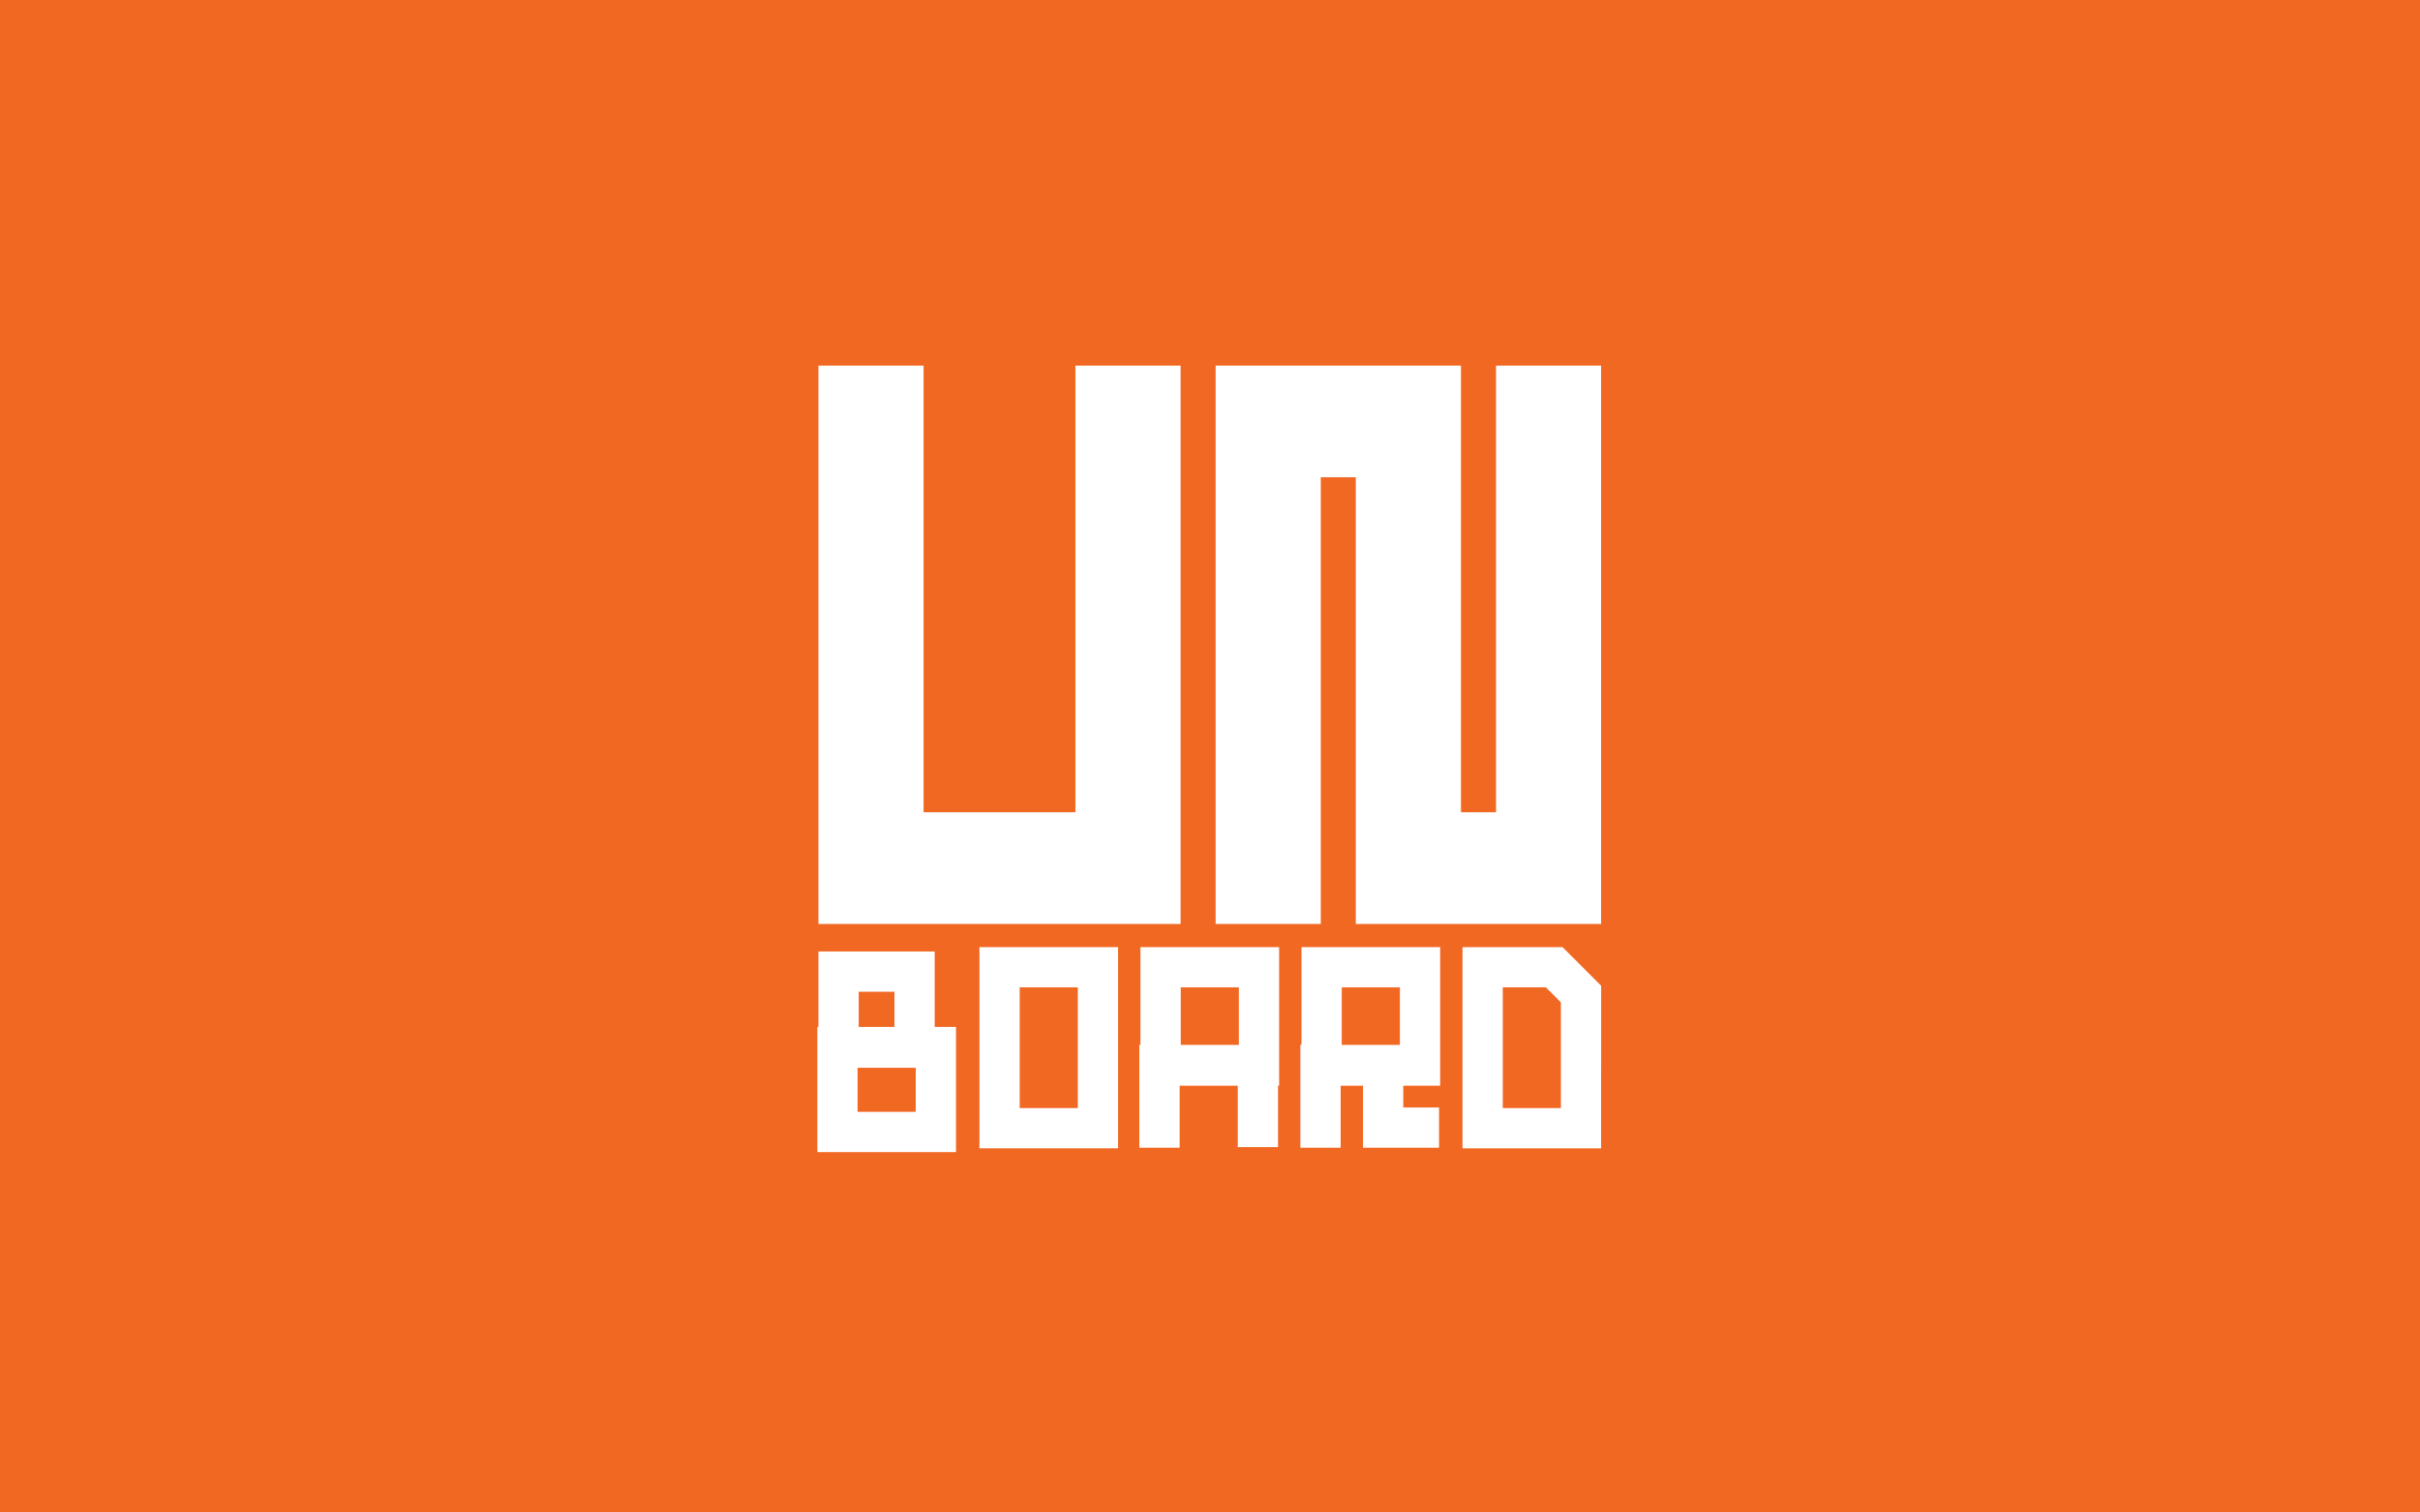 <?xml version="1.0" encoding="utf-8"?>
<!-- Generator: Adobe Illustrator 16.0.0, SVG Export Plug-In . SVG Version: 6.00 Build 0)  -->
<!DOCTYPE svg PUBLIC "-//W3C//DTD SVG 1.1//EN" "http://www.w3.org/Graphics/SVG/1.1/DTD/svg11.dtd">
<svg version="1.1" id="Layer_1" xmlns="http://www.w3.org/2000/svg" xmlns:xlink="http://www.w3.org/1999/xlink" x="0px" y="0px"
	 width="400px" height="250px" viewBox="0 0 400 250" enable-background="new 0 0 400 250" xml:space="preserve">
<rect fill="#F16822" width="400" height="250"/>
<path fill="#FFFFFF" d="M184.81,189.809h-22.918V156.55h22.918V189.809z M168.545,183.156h9.611v-19.953h-9.611V183.156z"/>
<path fill="#FFFFFF" d="M158.015,190.432h-22.918v-20.689h22.918V190.432z M141.75,183.779h9.611v-7.386h-9.611V183.779z"/>
<path fill="#FFFFFF" d="M154.499,176.492h-19.222v-19.219h19.222V176.492z M141.931,169.841h5.914v-5.915h-5.914V169.841z"/>
<path fill="#FFFFFF" d="M211.425,179.461h-22.918V156.55h22.918V179.461z M195.161,172.811h9.611v-9.607h-9.611V172.811z"/>
<polygon fill="#FFFFFF" points="194.981,189.71 188.326,189.71 188.326,172.712 211.244,172.712 211.244,189.611 204.59,189.611 
	204.59,179.363 194.981,179.363 "/>
<polygon fill="#FFFFFF" points="237.86,189.71 225.291,189.71 225.291,179.363 221.595,179.363 221.595,189.71 214.939,189.71 
	214.939,172.712 231.944,172.712 231.944,183.058 237.86,183.058 "/>
<path fill="#FFFFFF" d="M238.041,179.461h-22.92V156.55h22.92V179.461z M221.776,172.811h9.609v-9.607h-9.609V172.811z"/>
<path fill="#FFFFFF" d="M264.654,189.809h-22.917V156.55h16.533l6.385,6.383L264.654,189.809L264.654,189.809z M248.39,183.156
	h9.612v-17.468l-2.488-2.485h-7.122v19.953H248.39z"/>
<polygon fill="#FFFFFF" points="195.138,152.721 135.277,152.721 135.277,60.432 152.656,60.432 152.656,134.262 177.759,134.262 
	177.759,60.432 195.138,60.432 "/>
<polygon fill="#FFFFFF" points="264.654,152.721 224.103,152.721 224.103,78.889 218.311,78.889 218.311,152.721 200.931,152.721 
	200.931,60.432 241.482,60.432 241.482,134.262 247.276,134.262 247.276,60.432 264.654,60.432 "/>
</svg>
